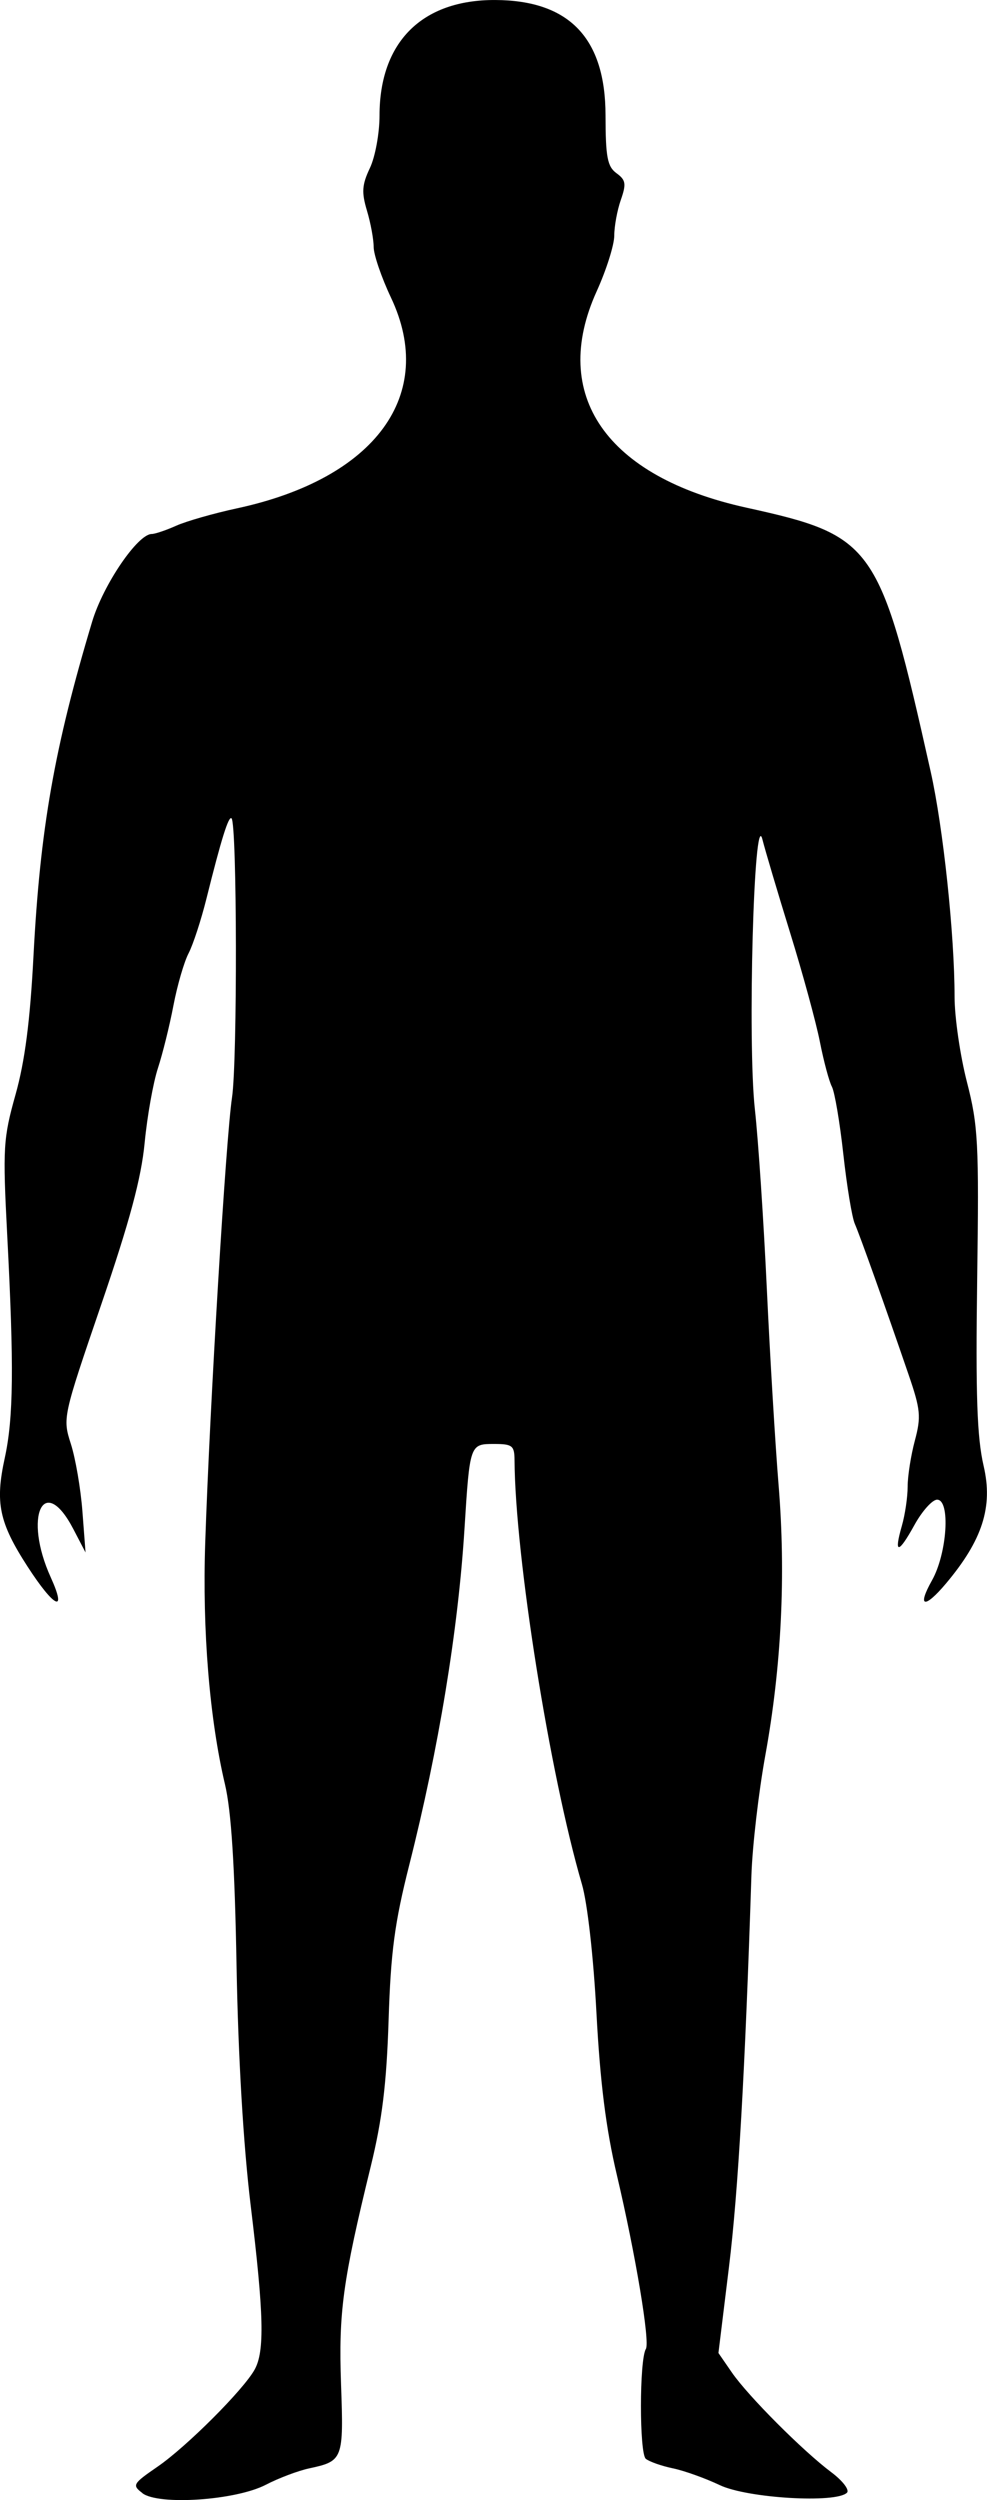 <?xml version="1.0" encoding="UTF-8" standalone="no"?>
<!-- Created with Inkscape (http://www.inkscape.org/) -->

<svg
   width="44.502mm"
   height="112.681mm"
   viewBox="0 0 44.502 112.681"
   version="1.1"
   id="svg1"
   xml:space="preserve"
   xmlns:inkscape="http://www.inkscape.org/namespaces/inkscape"
   xmlns:sodipodi="http://sodipodi.sourceforge.net/DTD/sodipodi-0.dtd"
   xmlns="http://www.w3.org/2000/svg"
   xmlns:svg="http://www.w3.org/2000/svg"><sodipodi:namedview
     id="namedview1"
     pagecolor="#505050"
     bordercolor="#eeeeee"
     borderopacity="1"
     inkscape:showpageshadow="0"
     inkscape:pageopacity="0"
     inkscape:pagecheckerboard="0"
     inkscape:deskcolor="#505050"
     inkscape:document-units="mm"
     inkscape:zoom="0.45344416"
     inkscape:cx="-126.80723"
     inkscape:cy="903.08804"
     inkscape:window-width="1366"
     inkscape:window-height="705"
     inkscape:window-x="-8"
     inkscape:window-y="-8"
     inkscape:window-maximized="1"
     inkscape:current-layer="layer1" /><defs
     id="defs1" /><g
     inkscape:label="Camada 1"
     inkscape:groupmode="layer"
     id="layer1"
     transform="translate(-160)"><path
       d="m 166.425,112.37 c -0.477,-0.36 -0.442,-0.421 0.682,-1.195 1.305,-0.898 3.865,-3.457 4.373,-4.372 0.458,-0.823 0.418,-2.493 -0.178,-7.405 -0.329,-2.715 -0.562,-6.67 -0.636,-10.772 -0.081,-4.545 -0.237,-6.996 -0.522,-8.202 -0.697,-2.95 -1.024,-6.945 -0.891,-10.891 0.209,-6.224 0.931,-18.219 1.208,-20.065 0.246,-1.641 0.228,-12.334 -0.021,-12.583 -0.131,-0.131 -0.463,0.932 -1.132,3.619 -0.24,0.963 -0.602,2.072 -0.806,2.464 -0.204,0.392 -0.51,1.45 -0.682,2.35 -0.171,0.9 -0.486,2.172 -0.7,2.827 -0.214,0.655 -0.483,2.169 -0.598,3.364 -0.154,1.599 -0.671,3.525 -1.956,7.284 -1.739,5.087 -1.745,5.116 -1.369,6.293 0.208,0.65 0.442,2.016 0.519,3.035 l 0.141,1.852 -0.552,-1.058 c -1.336,-2.563 -2.264,-0.568 -1.015,2.183 0.749,1.65 0.154,1.37 -1.051,-0.495 -1.279,-1.979 -1.465,-2.867 -1.025,-4.886 0.394,-1.806 0.42,-4.106 0.112,-10.031 -0.205,-3.959 -0.181,-4.371 0.374,-6.35 0.422,-1.503 0.657,-3.316 0.81,-6.258 0.299,-5.729 0.942,-9.387 2.645,-15.06 0.5,-1.665 2.054,-3.95 2.686,-3.95 0.149,0 0.645,-0.168 1.104,-0.373 0.459,-0.205 1.693,-0.558 2.743,-0.784 6.249,-1.347 9.01,-5.124 6.941,-9.496 -0.429,-0.907 -0.78,-1.933 -0.781,-2.28 -1.1e-4,-0.347 -0.136,-1.084 -0.302,-1.638 -0.249,-0.832 -0.226,-1.167 0.132,-1.923 0.239,-0.503 0.434,-1.567 0.434,-2.364 0,-3.314 1.916,-5.225 5.222,-5.209 3.334,0.016 4.963,1.719 4.968,5.194 0.003,1.886 0.083,2.312 0.494,2.612 0.422,0.308 0.449,0.478 0.195,1.206 -0.163,0.466 -0.295,1.19 -0.295,1.608 0,0.418 -0.357,1.548 -0.794,2.511 -2.12,4.675 0.427,8.355 6.747,9.748 5.773,1.272 6.013,1.616 8.315,11.905 0.563,2.517 1.075,7.34 1.076,10.142 5e-4,0.922 0.251,2.648 0.556,3.836 0.508,1.976 0.548,2.737 0.463,8.908 -0.072,5.227 -0.006,7.12 0.292,8.404 0.428,1.844 -0.052,3.339 -1.7,5.298 -0.969,1.152 -1.315,1.075 -0.63,-0.142 0.686,-1.219 0.84,-3.638 0.231,-3.638 -0.215,0 -0.675,0.513 -1.021,1.14 -0.727,1.318 -0.939,1.331 -0.567,0.035 0.143,-0.499 0.26,-1.293 0.26,-1.765 0,-0.472 0.146,-1.403 0.324,-2.069 0.289,-1.082 0.259,-1.4 -0.283,-2.98 -1.065,-3.107 -2.186,-6.251 -2.424,-6.796 -0.127,-0.291 -0.359,-1.703 -0.517,-3.137 -0.158,-1.434 -0.39,-2.804 -0.516,-3.043 -0.126,-0.239 -0.369,-1.149 -0.541,-2.022 -0.172,-0.873 -0.773,-3.076 -1.336,-4.895 -0.562,-1.819 -1.128,-3.724 -1.257,-4.233 -0.379,-1.498 -0.674,9.133 -0.338,12.171 0.153,1.382 0.395,5.014 0.538,8.07 0.143,3.056 0.382,7.045 0.531,8.864 0.332,4.063 0.131,8.163 -0.596,12.171 -0.304,1.673 -0.587,4.114 -0.629,5.424 -0.285,8.817 -0.597,14.268 -1.011,17.642 l -0.476,3.884 0.606,0.879 c 0.728,1.056 3.199,3.534 4.484,4.496 0.509,0.381 0.827,0.795 0.706,0.92 -0.477,0.489 -4.488,0.252 -5.733,-0.339 -0.655,-0.311 -1.607,-0.652 -2.117,-0.758 -0.509,-0.106 -1.058,-0.299 -1.22,-0.428 -0.295,-0.237 -0.293,-4.473 0.002,-4.952 0.194,-0.315 -0.464,-4.259 -1.31,-7.849 -0.488,-2.07 -0.752,-4.171 -0.917,-7.276 -0.134,-2.542 -0.408,-4.973 -0.656,-5.821 -1.454,-4.974 -3.012,-14.771 -3.039,-19.116 -0.004,-0.654 -0.098,-0.728 -0.926,-0.728 -1.088,0 -1.091,0.007 -1.331,3.836 -0.286,4.559 -1.163,9.893 -2.486,15.125 -0.663,2.621 -0.837,3.923 -0.935,7.011 -0.091,2.856 -0.288,4.478 -0.8,6.57 -1.268,5.187 -1.459,6.588 -1.344,9.838 0.12,3.385 0.09,3.465 -1.433,3.791 -0.504,0.108 -1.383,0.44 -1.955,0.738 -1.35,0.703 -4.827,0.941 -5.57,0.381 z"
       style="display:inline;fill:#000000"
       id="Acima_do_peso"
       inkscape:label="Acima do peso" /></g></svg>
